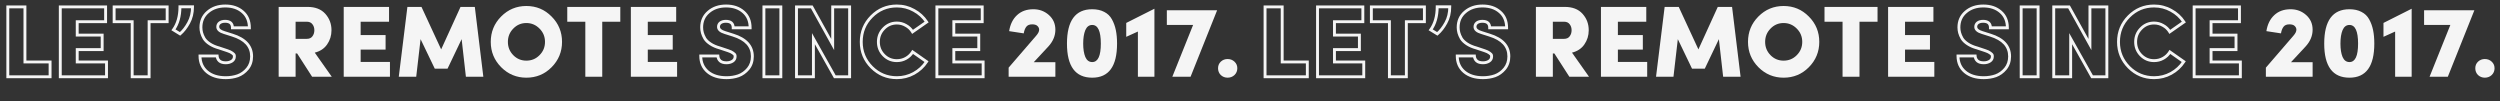 <svg width="1726" height="70" viewBox="0 0 1726 70" fill="none" xmlns="http://www.w3.org/2000/svg">
<rect x="0" y="0" width="1726" height="70" fill="#333333" stroke="none"/>
<path d="M483.8 38.65V37.65H482.8V38.65H483.8ZM495.63 38.65L496.628 38.584L496.566 37.65H495.63V38.65ZM497.24 42.08L496.569 42.822L496.579 42.831L496.589 42.839L497.24 42.08ZM505.78 42.22L505.241 41.378H505.241L505.78 42.22ZM507.39 37.95L506.441 38.266L506.441 38.266L507.39 37.95ZM506.06 36.62L505.453 37.414L506.06 36.62ZM502.7 35.01L502.384 35.959L502.393 35.962L502.7 35.01ZM497.03 33.12L497.346 32.171L497.32 32.163L497.293 32.155L497.03 33.12ZM490.52 30.32L489.97 31.155H489.97L490.52 30.32ZM486.6 26.54L485.73 27.033L485.74 27.05L485.75 27.067L486.6 26.54ZM489.19 8.27L489.839 9.031L489.845 9.025L489.19 8.27ZM513.27 8.2L512.61 8.951L512.616 8.957L513.27 8.2ZM517.89 19.19V20.19H518.89V19.19H517.89ZM506.2 19.19H505.2V20.19H506.2V19.19ZM497.38 15.76L496.78 14.96L496.77 14.967L496.76 14.975L497.38 15.76ZM500.53 22.48L500.832 21.527L500.823 21.524L500.815 21.521L500.53 22.48ZM506.06 24.23L505.758 25.183L505.765 25.186L506.06 24.23ZM516.56 47.47L517.327 48.112L517.333 48.104L516.56 47.47ZM509.84 52.3L510.167 53.245L510.174 53.243L510.182 53.24L509.84 52.3ZM488.63 49.57L487.98 50.33L487.987 50.336L488.63 49.57ZM483.8 39.65H495.63V37.65H483.8V39.65ZM494.632 38.717C494.742 40.358 495.384 41.749 496.569 42.822L497.911 41.339C497.136 40.637 496.705 39.742 496.628 38.584L494.632 38.717ZM496.589 42.839C497.82 43.895 499.54 44.34 501.58 44.34V42.34C499.794 42.34 498.62 41.946 497.891 41.321L496.589 42.839ZM501.58 44.34C503.37 44.34 504.964 43.929 506.319 43.062L505.241 41.378C504.262 42.004 503.057 42.34 501.58 42.34V44.34ZM506.319 43.062C507.777 42.129 508.53 40.736 508.53 39H506.53C506.53 40.063 506.117 40.817 505.241 41.378L506.319 43.062ZM508.53 39C508.53 38.514 508.477 38.049 508.339 37.634L506.441 38.266C506.49 38.411 506.53 38.646 506.53 39H508.53ZM508.339 37.634C508.213 37.256 507.929 36.935 507.695 36.7C507.429 36.435 507.081 36.142 506.667 35.826L505.453 37.414C505.832 37.705 506.103 37.937 506.28 38.115C506.369 38.203 506.422 38.266 506.451 38.305C506.485 38.35 506.464 38.335 506.441 38.266L508.339 37.634ZM506.667 35.826C505.749 35.124 504.511 34.544 503.007 34.058L502.393 35.962C503.782 36.41 504.784 36.903 505.453 37.414L506.667 35.826ZM503.016 34.061L497.346 32.171L496.714 34.069L502.384 35.959L503.016 34.061ZM497.293 32.155C494.804 31.476 492.736 30.581 491.07 29.485L489.97 31.155C491.851 32.393 494.123 33.364 496.767 34.085L497.293 32.155ZM491.07 29.485C489.379 28.372 488.192 27.209 487.45 26.013L485.75 27.067C486.688 28.578 488.114 29.934 489.97 31.155L491.07 29.485ZM487.47 26.047C486.707 24.701 486.185 23.473 485.886 22.36L483.954 22.88C484.308 24.194 484.906 25.579 485.73 27.033L487.47 26.047ZM485.886 22.36C485.582 21.232 485.43 20.082 485.43 18.91H483.43C483.43 20.258 483.605 21.582 483.954 22.88L485.886 22.36ZM485.43 18.91C485.43 14.799 486.901 11.537 489.839 9.031L488.541 7.509C485.132 10.417 483.43 14.248 483.43 18.91H485.43ZM489.845 9.025C492.807 6.455 496.598 5.14 501.3 5.14V3.14C496.202 3.14 491.919 4.578 488.535 7.515L489.845 9.025ZM501.3 5.14C506.007 5.14 509.747 6.435 512.61 8.951L513.93 7.449C510.633 4.552 506.393 3.14 501.3 3.14V5.14ZM512.616 8.957C515.443 11.398 516.89 14.767 516.89 19.19H518.89C518.89 14.28 517.257 10.322 513.924 7.443L512.616 8.957ZM517.89 18.19H506.2V20.19H517.89V18.19ZM507.2 19.19C507.2 17.51 506.722 16.076 505.604 15.083C504.509 14.109 502.967 13.71 501.16 13.71V15.71C502.713 15.71 503.691 16.058 504.276 16.577C504.838 17.077 505.2 17.883 505.2 19.19H507.2ZM501.16 13.71C499.434 13.71 497.939 14.091 496.78 14.96L497.98 16.56C498.687 16.029 499.713 15.71 501.16 15.71V13.71ZM496.76 14.975C495.624 15.872 495.05 17.099 495.05 18.56H497.05C497.05 17.688 497.362 17.048 498 16.545L496.76 14.975ZM495.05 18.56C495.05 19.756 495.584 20.776 496.511 21.588C497.411 22.374 498.684 22.975 500.245 23.439L500.815 21.521C499.389 21.098 498.423 20.602 497.829 20.082C497.263 19.588 497.05 19.09 497.05 18.56H495.05ZM500.228 23.433L505.758 25.183L506.362 23.277L500.832 21.527L500.228 23.433ZM505.765 25.186C510.117 26.53 513.279 28.368 515.348 30.643C517.397 32.896 518.43 35.638 518.43 38.93H520.43C520.43 35.175 519.234 31.944 516.827 29.297C514.439 26.672 510.916 24.683 506.355 23.274L505.765 25.186ZM518.43 38.93C518.43 42.087 517.537 44.702 515.787 46.836L517.333 48.104C519.41 45.572 520.43 42.493 520.43 38.93H518.43ZM515.793 46.828C513.982 48.993 511.884 50.492 509.498 51.36L510.182 53.24C512.929 52.241 515.311 50.521 517.327 48.112L515.793 46.828ZM509.513 51.355C507.06 52.202 504.418 52.63 501.58 52.63V54.63C504.622 54.63 507.486 54.171 510.167 53.245L509.513 51.355ZM501.58 52.63C496.333 52.63 492.267 51.321 489.273 48.804L487.987 50.336C491.433 53.233 496 54.63 501.58 54.63V52.63ZM489.28 48.81C486.299 46.261 484.8 42.907 484.8 38.65H482.8C482.8 43.446 484.521 47.372 487.98 50.33L489.28 48.81ZM527.406 53H526.406V54H527.406V53ZM527.406 4.77V3.77H526.406V4.77H527.406ZM539.096 4.77H540.096V3.77H539.096V4.77ZM539.096 53V54H540.096V53H539.096ZM528.406 53V4.77H526.406V53H528.406ZM527.406 5.77H539.096V3.77H527.406V5.77ZM538.096 4.77V53H540.096V4.77H538.096ZM539.096 52H527.406V54H539.096V52ZM574.886 4.77V3.77H573.886V4.77H574.886ZM586.576 4.77H587.576V3.77H586.576V4.77ZM586.576 53V54H587.576V53H586.576ZM576.356 53L575.484 53.489L575.77 54H576.356V53ZM561.586 26.68L562.458 26.191L560.586 22.855V26.68H561.586ZM561.586 53V54H562.586V53H561.586ZM549.896 53H548.896V54H549.896V53ZM549.896 4.77V3.77H548.896V4.77H549.896ZM560.466 4.77L561.34 4.285L561.054 3.77H560.466V4.77ZM574.886 30.74L574.012 31.225L575.886 34.601V30.74H574.886ZM574.886 5.77H586.576V3.77H574.886V5.77ZM585.576 4.77V53H587.576V4.77H585.576ZM586.576 52H576.356V54H586.576V52ZM577.228 52.511L562.458 26.191L560.714 27.169L575.484 53.489L577.228 52.511ZM560.586 26.68V53H562.586V26.68H560.586ZM561.586 52H549.896V54H561.586V52ZM550.896 53V4.77H548.896V53H550.896ZM549.896 5.77H560.466V3.77H549.896V5.77ZM559.592 5.255L574.012 31.225L575.76 30.255L561.34 4.285L559.592 5.255ZM575.886 30.74V4.77H573.886V30.74H575.886ZM630.097 35.85L630.671 35.031L629.808 34.426L629.249 35.32L630.097 35.85ZM639.687 42.57L640.523 43.119L641.056 42.308L640.261 41.751L639.687 42.57ZM630.867 50.69L631.346 51.568L631.35 51.566L630.867 50.69ZM601.817 46.42L601.107 47.124L601.11 47.127L601.817 46.42ZM601.747 11.42L601.037 10.716L601.037 10.716L601.747 11.42ZM630.937 7.15L630.45 8.023L630.456 8.027L630.463 8.03L630.937 7.15ZM639.757 15.2L640.33 16.02L641.127 15.463L640.593 14.651L639.757 15.2ZM630.027 21.99L629.17 22.505L629.721 23.423L630.6 22.81L630.027 21.99ZM625.407 17.58L624.902 18.443L624.914 18.45L624.927 18.457L625.407 17.58ZM610.147 19.75L610.861 20.451L610.867 20.444L610.147 19.75ZM610.147 38.09L609.434 38.791L610.147 38.09ZM625.477 40.26L624.988 39.388L625.477 40.26ZM629.523 36.669L639.113 43.389L640.261 41.751L630.671 35.031L629.523 36.669ZM638.852 42.021C636.703 45.289 633.885 47.885 630.384 49.814L631.35 51.566C635.13 49.482 638.192 46.665 640.523 43.119L638.852 42.021ZM630.388 49.812C626.946 51.69 623.214 52.63 619.177 52.63V54.63C623.54 54.63 627.602 53.61 631.346 51.568L630.388 49.812ZM619.177 52.63C612.677 52.63 607.144 50.333 602.524 45.713L601.11 47.127C606.103 52.12 612.144 54.63 619.177 54.63V52.63ZM602.528 45.716C597.906 41.05 595.607 35.469 595.607 28.92H593.607C593.607 35.998 596.115 42.084 601.107 47.124L602.528 45.716ZM595.607 28.92C595.607 22.319 597.886 16.74 602.458 12.124L601.037 10.716C596.088 15.713 593.607 21.801 593.607 28.92H595.607ZM602.458 12.124C607.077 7.459 612.632 5.14 619.177 5.14V3.14C612.096 3.14 606.031 5.674 601.037 10.716L602.458 12.124ZM619.177 5.14C623.259 5.14 627.01 6.102 630.45 8.023L631.425 6.277C627.678 4.184 623.589 3.14 619.177 3.14V5.14ZM630.463 8.03C633.959 9.913 636.774 12.483 638.922 15.749L640.593 14.651C638.26 11.103 635.195 8.307 631.411 6.27L630.463 8.03ZM639.185 14.38C639.143 14.409 638.924 14.562 638.883 14.591C638.793 14.654 638.825 14.632 638.734 14.694C638.7 14.718 638.694 14.722 638.66 14.746C638.647 14.756 638.6 14.788 638.586 14.798C638.356 14.958 638.231 15.046 638.007 15.202C637.947 15.244 637.782 15.359 637.724 15.399C637.712 15.408 637.701 15.416 637.689 15.424C637.677 15.432 637.666 15.44 637.654 15.448C637.653 15.449 637.585 15.496 637.585 15.497C637.548 15.522 637.482 15.568 637.446 15.593C637.408 15.62 637.21 15.758 637.173 15.784C637.117 15.823 636.959 15.933 636.905 15.971C636.893 15.979 636.882 15.987 636.871 15.995C636.86 16.002 636.849 16.01 636.838 16.018C636.827 16.025 636.816 16.033 636.805 16.041C636.794 16.048 636.783 16.056 636.772 16.064C636.74 16.086 636.738 16.088 636.706 16.11C636.695 16.117 636.684 16.125 636.674 16.133C636.663 16.14 636.652 16.148 636.641 16.155C636.605 16.181 636.417 16.312 636.382 16.336C636.328 16.373 636.18 16.477 636.128 16.513C636.093 16.538 636.037 16.577 636.002 16.601C635.992 16.608 635.982 16.615 635.971 16.623C635.961 16.63 635.951 16.637 635.94 16.644C635.93 16.651 635.92 16.659 635.909 16.666C635.899 16.673 635.889 16.68 635.878 16.688C635.759 16.771 635.751 16.776 635.634 16.858C635.624 16.865 635.613 16.872 635.603 16.879C635.593 16.886 635.583 16.893 635.573 16.9C635.563 16.907 635.553 16.914 635.543 16.921C635.533 16.928 635.523 16.935 635.513 16.942C635.477 16.968 635.489 16.959 635.453 16.984C635.419 17.008 635.428 17.002 635.394 17.026C635.384 17.033 635.374 17.04 635.364 17.046C635.354 17.053 635.344 17.06 635.334 17.067C635.299 17.092 635.311 17.083 635.276 17.108C635.233 17.138 635.26 17.119 635.217 17.149C635.207 17.156 635.197 17.163 635.188 17.169C635.178 17.176 635.168 17.183 635.159 17.19C635.124 17.214 635.135 17.206 635.1 17.23C635.058 17.26 635.085 17.241 635.043 17.271C634.949 17.336 635.022 17.285 634.928 17.351C634.906 17.366 634.893 17.375 634.871 17.39C634.862 17.397 634.852 17.403 634.843 17.41C634.834 17.417 634.824 17.423 634.815 17.43C634.789 17.448 634.784 17.451 634.758 17.469C634.737 17.484 634.724 17.493 634.702 17.508C634.666 17.533 634.627 17.561 634.591 17.585C634.535 17.625 634.538 17.623 634.482 17.662C634.409 17.713 634.337 17.763 634.265 17.813C634.189 17.866 634.128 17.909 634.054 17.961C633.953 18.031 633.74 18.18 633.645 18.246C633.486 18.357 633.409 18.411 633.256 18.518C632.958 18.725 632.806 18.831 632.534 19.021C632.456 19.076 632.441 19.086 632.365 19.139C632.343 19.155 632.304 19.182 632.282 19.197C632.276 19.201 632.207 19.249 632.201 19.254C632.084 19.335 632.157 19.284 632.042 19.365C631.948 19.43 631.98 19.408 631.887 19.472C631.845 19.502 631.629 19.653 631.593 19.678C631.532 19.721 631.372 19.832 631.317 19.87C631.31 19.875 631.292 19.888 631.284 19.893C631.275 19.9 631.26 19.91 631.251 19.916C631.246 19.92 631.241 19.924 631.235 19.928C631.23 19.931 631.224 19.935 631.219 19.939C631.205 19.948 631.2 19.952 631.187 19.962C631.181 19.965 631.176 19.969 631.171 19.973C631.165 19.976 631.16 19.98 631.155 19.984C631.15 19.987 631.144 19.991 631.139 19.995C631.134 19.998 631.128 20.002 631.123 20.006C631.115 20.012 631.1 20.022 631.092 20.028C631.08 20.036 631.072 20.041 631.061 20.049C630.941 20.133 630.936 20.136 630.823 20.215C630.516 20.429 630.269 20.602 630.063 20.746C630.057 20.75 630.05 20.755 630.044 20.759C630.041 20.761 630.038 20.763 630.035 20.765C630.032 20.767 630.029 20.77 630.026 20.772C630.004 20.787 630.011 20.782 629.989 20.797C629.971 20.81 629.99 20.797 629.972 20.809C629.969 20.811 629.966 20.813 629.963 20.815C629.96 20.817 629.957 20.819 629.954 20.821C629.952 20.823 629.949 20.825 629.946 20.827C629.943 20.829 629.94 20.831 629.937 20.833C629.935 20.835 629.923 20.843 629.921 20.845C629.879 20.874 629.832 20.907 629.797 20.931C629.752 20.962 629.626 21.05 629.607 21.064C629.584 21.08 629.557 21.099 629.541 21.11C629.524 21.122 629.504 21.136 629.493 21.143C629.489 21.146 629.479 21.153 629.476 21.155C629.474 21.157 629.466 21.163 629.464 21.163C629.46 21.166 629.464 21.163 629.46 21.166C629.457 21.169 629.461 21.166 629.457 21.168C629.457 21.169 629.457 21.169 629.456 21.169C629.456 21.169 629.456 21.169 629.456 21.169C629.455 21.17 629.455 21.17 629.455 21.17C629.455 21.17 629.455 21.17 629.455 21.17C629.455 21.17 629.455 21.17 629.455 21.17C629.455 21.17 629.455 21.17 630.027 21.99C630.6 22.81 630.6 22.81 630.6 22.81C630.6 22.81 630.6 22.81 630.6 22.81C630.6 22.81 630.6 22.81 630.6 22.81C630.601 22.809 630.601 22.809 630.602 22.808C630.602 22.808 630.603 22.808 630.603 22.808C630.604 22.807 630.604 22.807 630.604 22.807C630.604 22.807 630.605 22.806 630.605 22.806C630.605 22.806 630.605 22.806 630.606 22.806C630.606 22.805 630.606 22.805 630.607 22.805C630.607 22.805 630.608 22.804 630.609 22.803C630.615 22.799 630.625 22.792 630.638 22.784C630.671 22.76 630.693 22.745 630.752 22.704C630.767 22.693 630.815 22.66 630.837 22.644C630.851 22.634 630.871 22.621 630.887 22.61C630.895 22.604 630.905 22.597 630.914 22.591C630.918 22.588 630.923 22.584 630.928 22.581C630.93 22.58 630.932 22.578 630.935 22.576C630.937 22.575 630.939 22.573 630.942 22.571C630.963 22.556 630.978 22.546 631.001 22.53C631.016 22.519 631.048 22.497 631.065 22.485C631.117 22.449 631.149 22.427 631.208 22.386C631.281 22.335 631.451 22.216 631.55 22.147C631.585 22.122 631.707 22.037 631.749 22.008C631.769 21.994 631.835 21.948 631.856 21.933C631.867 21.926 631.9 21.902 631.911 21.895C631.946 21.87 631.933 21.88 631.968 21.855C631.992 21.838 632.058 21.792 632.084 21.774C632.107 21.758 632.181 21.706 632.205 21.689C632.252 21.657 632.409 21.547 632.462 21.51C632.506 21.48 632.551 21.448 632.597 21.416C632.607 21.409 632.657 21.374 632.667 21.367C632.678 21.359 632.69 21.351 632.702 21.343C632.708 21.339 632.714 21.335 632.72 21.331C632.726 21.326 632.732 21.322 632.737 21.318C632.757 21.304 632.789 21.282 632.809 21.268C632.823 21.258 632.868 21.227 632.882 21.217C632.931 21.183 632.981 21.148 633.032 21.113C633.89 20.514 634.81 19.872 636.073 18.991C636.082 18.984 636.092 18.977 636.101 18.971C636.111 18.964 636.12 18.957 636.13 18.951C636.139 18.944 636.149 18.938 636.159 18.931C636.168 18.924 636.178 18.917 636.187 18.911C636.21 18.895 636.28 18.846 636.303 18.83C636.348 18.799 636.492 18.698 636.538 18.666C636.571 18.643 636.744 18.522 636.778 18.498C636.804 18.48 636.873 18.432 636.9 18.413C636.958 18.373 636.965 18.368 637.023 18.328C637.07 18.294 637.223 18.188 637.272 18.154C637.297 18.137 637.374 18.082 637.399 18.065C637.434 18.041 637.491 18.001 637.526 17.976C637.535 17.97 637.647 17.892 637.655 17.886C637.68 17.869 637.76 17.813 637.785 17.796C637.858 17.745 637.975 17.663 638.049 17.611C638.05 17.611 638.115 17.566 638.116 17.565C638.125 17.559 638.174 17.524 638.183 17.518C638.196 17.509 638.237 17.48 638.25 17.471C638.261 17.463 638.272 17.456 638.284 17.448C638.295 17.44 638.306 17.432 638.318 17.424C638.326 17.418 638.444 17.336 638.454 17.329C638.48 17.311 638.564 17.252 638.591 17.233C638.721 17.142 638.737 17.132 638.869 17.04C638.935 16.993 638.943 16.988 639.009 16.941C639.023 16.932 639.066 16.901 639.08 16.892C639.092 16.884 639.104 16.875 639.116 16.867C639.128 16.859 639.139 16.851 639.151 16.842C639.153 16.841 639.22 16.794 639.223 16.793C639.237 16.783 639.28 16.752 639.294 16.742C639.334 16.715 639.398 16.67 639.439 16.642C639.495 16.603 639.673 16.478 639.731 16.438C639.743 16.429 639.755 16.421 639.768 16.412C639.78 16.404 639.792 16.395 639.805 16.386C639.817 16.378 639.829 16.369 639.842 16.36C639.854 16.352 639.866 16.343 639.879 16.335C639.914 16.31 639.918 16.307 639.953 16.283C639.966 16.274 639.978 16.265 639.99 16.257C640.003 16.248 640.015 16.239 640.028 16.231C640.04 16.222 640.053 16.213 640.065 16.204C640.078 16.196 640.09 16.187 640.103 16.178C640.117 16.168 640.163 16.136 640.178 16.126C640.207 16.105 640.3 16.041 640.33 16.02L639.185 14.38ZM630.885 21.476C629.671 19.453 627.999 17.859 625.888 16.703L624.927 18.457C626.736 19.448 628.144 20.794 629.17 22.505L630.885 21.476ZM625.912 16.717C623.844 15.506 621.593 14.9 619.177 14.9V16.9C621.242 16.9 623.144 17.414 624.902 18.443L625.912 16.717ZM619.177 14.9C615.357 14.9 612.088 16.295 609.427 19.056L610.867 20.444C613.153 18.072 615.904 16.9 619.177 16.9V14.9ZM609.434 19.049C606.773 21.76 605.437 25.07 605.437 28.92H607.437C607.437 25.584 608.575 22.78 610.861 20.451L609.434 19.049ZM605.437 28.92C605.437 32.77 606.773 36.08 609.434 38.791L610.861 37.389C608.575 35.06 607.437 32.257 607.437 28.92H605.437ZM609.434 38.791C612.096 41.503 615.363 42.87 619.177 42.87V40.87C615.898 40.87 613.145 39.717 610.861 37.389L609.434 38.791ZM619.177 42.87C621.628 42.87 623.897 42.293 625.967 41.132L624.988 39.388C623.231 40.374 621.3 40.87 619.177 40.87V42.87ZM625.967 41.132C628.027 39.976 629.69 38.389 630.945 36.38L629.249 35.32C628.171 37.045 626.754 38.397 624.988 39.388L625.967 41.132ZM678.749 53V54H679.749V53H678.749ZM646.829 53H645.829V54H646.829V53ZM646.829 4.77V3.77H645.829V4.77H646.829ZM678.119 4.77H679.119V3.77H678.119V4.77ZM678.119 14.99V15.99H679.119V14.99H678.119ZM658.519 14.99V13.99H657.519V14.99H658.519ZM658.519 24.23H657.519V25.23H658.519V24.23ZM675.739 24.23H676.739V23.23H675.739V24.23ZM675.739 34.24V35.24H676.739V34.24H675.739ZM658.519 34.24V33.24H657.519V34.24H658.519ZM658.519 42.78H657.519V43.78H658.519V42.78ZM678.749 42.78H679.749V41.78H678.749V42.78ZM678.749 52H646.829V54H678.749V52ZM647.829 53V4.77H645.829V53H647.829ZM646.829 5.77H678.119V3.77H646.829V5.77ZM677.119 4.77V14.99H679.119V4.77H677.119ZM678.119 13.99H658.519V15.99H678.119V13.99ZM657.519 14.99V24.23H659.519V14.99H657.519ZM658.519 25.23H675.739V23.23H658.519V25.23ZM674.739 24.23V34.24H676.739V24.23H674.739ZM675.739 33.24H658.519V35.24H675.739V33.24ZM657.519 34.24V42.78H659.519V34.24H657.519ZM658.519 43.78H678.749V41.78H658.519V43.78ZM677.749 42.78V53H679.749V42.78H677.749Z" fill="#F5F5F5"/>
<path d="M34.58 53V54H35.58V53H34.58ZM5.39 53H4.39V54H5.39V53ZM5.39 4.77V3.77H4.39V4.77H5.39ZM17.22 4.77H18.22V3.77H17.22V4.77ZM17.22 42.78H16.22V43.78H17.22V42.78ZM34.58 42.78H35.58V41.78H34.58V42.78ZM34.58 52H5.39V54H34.58V52ZM6.39 53V4.77H4.39V53H6.39ZM5.39 5.77H17.22V3.77H5.39V5.77ZM16.22 4.77V42.78H18.22V4.77H16.22ZM17.22 43.78H34.58V41.78H17.22V43.78ZM33.58 42.78V53H35.58V42.78H33.58ZM73.54 53V54H74.54V53H73.54ZM41.62 53H40.62V54H41.62V53ZM41.62 4.77V3.77H40.62V4.77H41.62ZM72.91 4.77H73.91V3.77H72.91V4.77ZM72.91 14.99V15.99H73.91V14.99H72.91ZM53.31 14.99V13.99H52.31V14.99H53.31ZM53.31 24.23H52.31V25.23H53.31V24.23ZM70.531 24.23H71.531V23.23H70.531V24.23ZM70.531 34.24V35.24H71.531V34.24H70.531ZM53.31 34.24V33.24H52.31V34.24H53.31ZM53.31 42.78H52.31V43.78H53.31V42.78ZM73.54 42.78H74.54V41.78H73.54V42.78ZM73.54 52H41.62V54H73.54V52ZM42.62 53V4.77H40.62V53H42.62ZM41.62 5.77H72.91V3.77H41.62V5.77ZM71.91 4.77V14.99H73.91V4.77H71.91ZM72.91 13.99H53.31V15.99H72.91V13.99ZM52.31 14.99V24.23H54.31V14.99H52.31ZM53.31 25.23H70.531V23.23H53.31V25.23ZM69.531 24.23V34.24H71.531V24.23H69.531ZM70.531 33.24H53.31V35.24H70.531V33.24ZM52.31 34.24V42.78H54.31V34.24H52.31ZM53.31 43.78H73.54V41.78H53.31V43.78ZM72.54 42.78V53H74.54V42.78H72.54ZM91.254 14.99H92.254V13.99H91.254V14.99ZM78.794 14.99H77.794V15.99H78.794V14.99ZM78.794 4.77V3.77H77.794V4.77H78.794ZM115.404 4.77H116.404V3.77H115.404V4.77ZM115.404 14.99V15.99H116.404V14.99H115.404ZM102.944 14.99V13.99H101.944V14.99H102.944ZM102.944 53V54H103.944V53H102.944ZM91.254 53H90.254V54H91.254V53ZM91.254 13.99H78.794V15.99H91.254V13.99ZM79.794 14.99V4.77H77.794V14.99H79.794ZM78.794 5.77H115.404V3.77H78.794V5.77ZM114.404 4.77V14.99H116.404V4.77H114.404ZM115.404 13.99H102.944V15.99H115.404V13.99ZM101.944 14.99V53H103.944V14.99H101.944ZM102.944 52H91.254V54H102.944V52ZM92.254 53V14.99H90.254V53H92.254ZM124.305 23.39L123.781 24.242L124.401 24.623L124.954 24.15L124.305 23.39ZM119.755 20.59L118.946 20.002L118.311 20.875L119.231 21.442L119.755 20.59ZM124.235 4.7V3.7H123.235V4.7H124.235ZM132.915 4.7H133.915V3.7H132.915V4.7ZM130.255 15.76L129.382 15.272L129.376 15.282L130.255 15.76ZM124.829 22.538L120.279 19.738L119.231 21.442L123.781 24.242L124.829 22.538ZM120.563 21.178C123.705 16.858 125.235 11.339 125.235 4.7H123.235C123.235 11.034 121.778 16.108 118.946 20.002L120.563 21.178ZM124.235 5.7H132.915V3.7H124.235V5.7ZM131.915 4.7C131.915 8.756 131.06 12.27 129.382 15.272L131.128 16.248C132.996 12.904 133.915 9.044 133.915 4.7H131.915ZM129.376 15.282C127.695 18.372 125.784 20.811 123.655 22.63L124.954 24.15C127.305 22.142 129.361 19.495 131.133 16.238L129.376 15.282ZM138.083 38.65V37.65H137.083V38.65H138.083ZM149.913 38.65L150.911 38.584L150.849 37.65H149.913V38.65ZM151.523 42.08L150.852 42.822L150.862 42.831L150.872 42.839L151.523 42.08ZM160.063 42.22L159.524 41.378L160.063 42.22ZM161.673 37.95L160.725 38.266V38.266L161.673 37.95ZM160.343 36.62L159.736 37.414L160.343 36.62ZM156.983 35.01L156.667 35.959L156.676 35.962L156.983 35.01ZM151.313 33.12L151.629 32.171L151.603 32.163L151.576 32.155L151.313 33.12ZM144.803 30.32L144.254 31.155L144.803 30.32ZM140.883 26.54L140.013 27.033L140.023 27.05L140.034 27.067L140.883 26.54ZM143.473 8.27L144.122 9.031L144.129 9.025L143.473 8.27ZM167.553 8.2L166.893 8.951L166.9 8.957L167.553 8.2ZM172.173 19.19V20.19H173.173V19.19H172.173ZM160.483 19.19H159.483V20.19H160.483V19.19ZM151.663 15.76L151.063 14.96L151.053 14.967L151.044 14.975L151.663 15.76ZM154.813 22.48L155.115 21.527L155.106 21.524L155.098 21.521L154.813 22.48ZM160.343 24.23L160.041 25.183L160.048 25.186L160.343 24.23ZM170.843 47.47L171.61 48.112L171.616 48.104L170.843 47.47ZM164.123 52.3L164.45 53.245L164.457 53.243L164.465 53.24L164.123 52.3ZM142.913 49.57L142.263 50.33L142.27 50.336L142.913 49.57ZM138.083 39.65H149.913V37.65H138.083V39.65ZM148.915 38.717C149.025 40.358 149.667 41.749 150.852 42.822L152.194 41.339C151.419 40.637 150.988 39.742 150.911 38.584L148.915 38.717ZM150.872 42.839C152.104 43.895 153.823 44.34 155.863 44.34V42.34C154.077 42.34 152.903 41.946 152.174 41.321L150.872 42.839ZM155.863 44.34C157.653 44.34 159.248 43.929 160.602 43.062L159.524 41.378C158.545 42.004 157.34 42.34 155.863 42.34V44.34ZM160.602 43.062C162.06 42.129 162.813 40.736 162.813 39H160.813C160.813 40.063 160.4 40.817 159.524 41.378L160.602 43.062ZM162.813 39C162.813 38.514 162.76 38.049 162.622 37.634L160.725 38.266C160.773 38.411 160.813 38.646 160.813 39H162.813ZM162.622 37.634C162.496 37.256 162.213 36.935 161.978 36.7C161.712 36.435 161.364 36.142 160.951 35.826L159.736 37.414C160.115 37.705 160.386 37.937 160.564 38.115C160.652 38.203 160.705 38.266 160.734 38.305C160.768 38.35 160.747 38.335 160.725 38.266L162.622 37.634ZM160.951 35.826C160.033 35.124 158.795 34.544 157.29 34.058L156.676 35.962C158.065 36.41 159.067 36.903 159.736 37.414L160.951 35.826ZM157.299 34.061L151.629 32.171L150.997 34.069L156.667 35.959L157.299 34.061ZM151.576 32.155C149.087 31.476 147.019 30.581 145.353 29.485L144.254 31.155C146.134 32.393 148.406 33.364 151.05 34.085L151.576 32.155ZM145.353 29.485C143.662 28.372 142.475 27.209 141.733 26.013L140.034 27.067C140.971 28.578 142.397 29.934 144.254 31.155L145.353 29.485ZM141.753 26.047C140.99 24.701 140.468 23.473 140.169 22.36L138.238 22.88C138.591 24.194 139.189 25.579 140.013 27.033L141.753 26.047ZM140.169 22.36C139.865 21.232 139.713 20.082 139.713 18.91H137.713C137.713 20.258 137.888 21.582 138.238 22.88L140.169 22.36ZM139.713 18.91C139.713 14.799 141.184 11.537 144.122 9.031L142.824 7.509C139.415 10.417 137.713 14.248 137.713 18.91H139.713ZM144.129 9.025C147.09 6.455 150.882 5.14 155.583 5.14V3.14C150.485 3.14 146.203 4.578 142.818 7.515L144.129 9.025ZM155.583 5.14C160.29 5.14 164.03 6.435 166.893 8.951L168.213 7.449C164.917 4.552 160.676 3.14 155.583 3.14V5.14ZM166.9 8.957C169.726 11.398 171.173 14.767 171.173 19.19H173.173C173.173 14.28 171.54 10.322 168.207 7.443L166.9 8.957ZM172.173 18.19H160.483V20.19H172.173V18.19ZM161.483 19.19C161.483 17.51 161.005 16.076 159.888 15.083C158.792 14.109 157.25 13.71 155.443 13.71V15.71C156.996 15.71 157.974 16.058 158.559 16.577C159.121 17.077 159.483 17.883 159.483 19.19H161.483ZM155.443 13.71C153.717 13.71 152.222 14.091 151.063 14.96L152.263 16.56C152.971 16.029 153.996 15.71 155.443 15.71V13.71ZM151.044 14.975C149.908 15.872 149.333 17.099 149.333 18.56H151.333C151.333 17.688 151.645 17.048 152.283 16.545L151.044 14.975ZM149.333 18.56C149.333 19.756 149.867 20.776 150.795 21.588C151.694 22.374 152.968 22.975 154.529 23.439L155.098 21.521C153.672 21.098 152.706 20.602 152.112 20.082C151.546 19.588 151.333 19.09 151.333 18.56H149.333ZM154.511 23.433L160.041 25.183L160.645 23.277L155.115 21.527L154.511 23.433ZM160.048 25.186C164.4 26.53 167.562 28.368 169.631 30.643C171.68 32.896 172.713 35.638 172.713 38.93H174.713C174.713 35.175 173.518 31.944 171.11 29.297C168.722 26.672 165.2 24.683 160.638 23.274L160.048 25.186ZM172.713 38.93C172.713 42.087 171.82 44.702 170.07 46.836L171.616 48.104C173.693 45.572 174.713 42.493 174.713 38.93H172.713ZM170.076 46.828C168.265 48.993 166.168 50.492 163.781 51.36L164.465 53.24C167.212 52.241 169.594 50.521 171.61 48.112L170.076 46.828ZM163.797 51.355C161.343 52.202 158.701 52.63 155.863 52.63V54.63C158.905 54.63 161.77 54.171 164.45 53.245L163.797 51.355ZM155.863 52.63C150.616 52.63 146.55 51.321 143.557 48.804L142.27 50.336C145.716 53.233 150.283 54.63 155.863 54.63V52.63ZM143.563 48.81C140.582 46.261 139.083 42.907 139.083 38.65H137.083C137.083 43.446 138.804 47.372 142.263 50.33L143.563 48.81Z" fill="#F5F5F5"/>
<path d="M728.63 42.92V53H696.36V46.7L715.33 24.72C716.73 23.133 717.43 21.733 717.43 20.52C717.43 19.54 717.033 18.677 716.24 17.93C715.493 17.183 714.28 16.81 712.6 16.81C710.733 16.81 709.38 17.37 708.54 18.49C707.7 19.563 707.117 21.08 706.79 23.04L696.71 21.5C697.457 16.787 699.277 13.1 702.17 10.44C705.063 7.733 708.82 6.38 713.44 6.38C717.593 6.38 721.163 7.71 724.15 10.37C727.137 13.03 728.63 16.413 728.63 20.52C728.63 24.673 727.043 28.5 723.87 32L713.72 42.92H728.63ZM747.835 30.11C747.835 33.89 748.325 36.97 749.305 39.35C750.332 41.683 751.918 42.85 754.065 42.85C758.032 42.85 760.015 38.603 760.015 30.11C760.015 21.523 758.032 17.23 754.065 17.23C751.918 17.23 750.332 18.42 749.305 20.8C748.325 23.18 747.835 26.283 747.835 30.11ZM736.635 30.11C736.635 14.29 742.445 6.38 754.065 6.38C757.285 6.38 760.038 6.987 762.325 8.2C764.658 9.367 766.432 11.07 767.645 13.31C768.905 15.55 769.815 18.047 770.375 20.8C770.935 23.507 771.215 26.61 771.215 30.11C771.215 45.79 765.498 53.63 754.065 53.63C742.445 53.63 736.635 45.79 736.635 30.11ZM777.551 15.83L797.011 6.03V53H785.601V21.78L777.551 25.42V15.83ZM805.585 17.23V7.08H840.305L821.965 53H809.365L823.715 17.23H805.585ZM840.942 47.12C840.942 45.3 841.572 43.783 842.832 42.57C844.138 41.357 845.702 40.75 847.522 40.75C849.388 40.75 850.975 41.357 852.282 42.57C853.588 43.783 854.242 45.3 854.242 47.12C854.242 48.987 853.588 50.55 852.282 51.81C850.975 53.023 849.388 53.63 847.522 53.63C845.702 53.63 844.138 53.023 842.832 51.81C841.572 50.55 840.942 48.987 840.942 47.12Z" fill="#F5F5F5"/>
<path d="M204.08 53H192.39V4.77H212.34C217.66 4.77 221.743 6.357 224.59 9.53C227.437 12.703 228.86 16.483 228.86 20.87C228.86 24.51 227.857 27.777 225.85 30.67C223.89 33.517 221.043 35.407 217.31 36.34L229.07 53H215.49L205.13 36.9H204.08V53ZM211.78 14.99H204.08V26.82H211.78C213.553 26.82 214.86 26.237 215.7 25.07C216.587 23.903 217.03 22.503 217.03 20.87C217.03 19.237 216.587 17.86 215.7 16.74C214.86 15.573 213.553 14.99 211.78 14.99ZM269.222 53H237.302V4.77H268.592V14.99H248.992V24.23H266.212V34.24H248.992V42.78H269.222V53ZM304.576 34.1L317.946 4.77H327.816L333.696 53H321.656L318.716 27.03L308.986 47.4H300.166L290.366 27.03L287.356 53H275.316L281.266 4.77H290.996L304.576 34.1ZM338.82 28.92C338.82 22.06 341.2 16.227 345.96 11.42C350.767 6.567 356.577 4.14 363.39 4.14C370.25 4.14 376.06 6.567 380.82 11.42C385.627 16.227 388.03 22.06 388.03 28.92C388.03 35.733 385.627 41.567 380.82 46.42C376.06 51.227 370.25 53.63 363.39 53.63C356.623 53.63 350.837 51.227 346.03 46.42C341.223 41.567 338.82 35.733 338.82 28.92ZM354.36 19.75C351.887 22.27 350.65 25.327 350.65 28.92C350.65 32.513 351.887 35.57 354.36 38.09C356.833 40.61 359.843 41.87 363.39 41.87C366.983 41.87 370.017 40.61 372.49 38.09C375.01 35.57 376.27 32.513 376.27 28.92C376.27 25.327 375.01 22.27 372.49 19.75C369.97 17.183 366.937 15.9 363.39 15.9C359.843 15.9 356.833 17.183 354.36 19.75ZM404.104 14.99H391.644V4.77H428.254V14.99H415.794V53H404.104V14.99ZM467.464 53H435.544V4.77H466.834V14.99H447.234V24.23H464.454V34.24H447.234V42.78H467.464V53Z" fill="#F5F5F5"/>
<path d="M1351.8 38.65V37.65H1350.8V38.65H1351.8ZM1363.63 38.65L1364.63 38.584L1364.57 37.65H1363.63V38.65ZM1365.24 42.08L1364.57 42.822L1364.58 42.831L1364.59 42.839L1365.24 42.08ZM1373.78 42.22L1373.24 41.378H1373.24L1373.78 42.22ZM1375.39 37.95L1374.44 38.266L1374.44 38.266L1375.39 37.95ZM1374.06 36.62L1373.45 37.414L1374.06 36.62ZM1370.7 35.01L1370.38 35.959L1370.39 35.962L1370.7 35.01ZM1365.03 33.12L1365.35 32.171L1365.32 32.163L1365.29 32.155L1365.03 33.12ZM1358.52 30.32L1357.97 31.155H1357.97L1358.52 30.32ZM1354.6 26.54L1353.73 27.033L1353.74 27.05L1353.75 27.067L1354.6 26.54ZM1357.19 8.27L1357.84 9.031L1357.85 9.025L1357.19 8.27ZM1381.27 8.2L1380.61 8.951L1380.62 8.957L1381.27 8.2ZM1385.89 19.19V20.19H1386.89V19.19H1385.89ZM1374.2 19.19H1373.2V20.19H1374.2V19.19ZM1365.38 15.76L1364.78 14.96L1364.77 14.967L1364.76 14.975L1365.38 15.76ZM1368.53 22.48L1368.83 21.527L1368.82 21.524L1368.81 21.521L1368.53 22.48ZM1374.06 24.23L1373.76 25.183L1373.76 25.186L1374.06 24.23ZM1384.56 47.47L1385.33 48.112L1385.33 48.104L1384.56 47.47ZM1377.84 52.3L1378.17 53.245L1378.17 53.243L1378.18 53.24L1377.84 52.3ZM1356.63 49.57L1355.98 50.33L1355.99 50.336L1356.63 49.57ZM1351.8 39.65H1363.63V37.65H1351.8V39.65ZM1362.63 38.717C1362.74 40.358 1363.38 41.749 1364.57 42.822L1365.91 41.339C1365.14 40.637 1364.71 39.742 1364.63 38.584L1362.63 38.717ZM1364.59 42.839C1365.82 43.895 1367.54 44.34 1369.58 44.34V42.34C1367.79 42.34 1366.62 41.946 1365.89 41.321L1364.59 42.839ZM1369.58 44.34C1371.37 44.34 1372.96 43.929 1374.32 43.062L1373.24 41.378C1372.26 42.004 1371.06 42.34 1369.58 42.34V44.34ZM1374.32 43.062C1375.78 42.129 1376.53 40.736 1376.53 39H1374.53C1374.53 40.063 1374.12 40.817 1373.24 41.378L1374.32 43.062ZM1376.53 39C1376.53 38.514 1376.48 38.049 1376.34 37.634L1374.44 38.266C1374.49 38.411 1374.53 38.646 1374.53 39H1376.53ZM1376.34 37.634C1376.21 37.256 1375.93 36.935 1375.69 36.7C1375.43 36.435 1375.08 36.142 1374.67 35.826L1373.45 37.414C1373.83 37.705 1374.1 37.937 1374.28 38.115C1374.37 38.203 1374.42 38.266 1374.45 38.305C1374.48 38.35 1374.46 38.335 1374.44 38.266L1376.34 37.634ZM1374.67 35.826C1373.75 35.124 1372.51 34.544 1371.01 34.058L1370.39 35.962C1371.78 36.41 1372.78 36.903 1373.45 37.414L1374.67 35.826ZM1371.02 34.061L1365.35 32.171L1364.71 34.069L1370.38 35.959L1371.02 34.061ZM1365.29 32.155C1362.8 31.476 1360.74 30.581 1359.07 29.485L1357.97 31.155C1359.85 32.393 1362.12 33.364 1364.77 34.085L1365.29 32.155ZM1359.07 29.485C1357.38 28.372 1356.19 27.209 1355.45 26.013L1353.75 27.067C1354.69 28.578 1356.11 29.934 1357.97 31.155L1359.07 29.485ZM1355.47 26.047C1354.71 24.701 1354.19 23.473 1353.89 22.36L1351.95 22.88C1352.31 24.194 1352.91 25.579 1353.73 27.033L1355.47 26.047ZM1353.89 22.36C1353.58 21.232 1353.43 20.082 1353.43 18.91H1351.43C1351.43 20.258 1351.6 21.582 1351.95 22.88L1353.89 22.36ZM1353.43 18.91C1353.43 14.799 1354.9 11.537 1357.84 9.031L1356.54 7.509C1353.13 10.417 1351.43 14.248 1351.43 18.91H1353.43ZM1357.85 9.025C1360.81 6.455 1364.6 5.14 1369.3 5.14V3.14C1364.2 3.14 1359.92 4.578 1356.53 7.515L1357.85 9.025ZM1369.3 5.14C1374.01 5.14 1377.75 6.435 1380.61 8.951L1381.93 7.449C1378.63 4.552 1374.39 3.14 1369.3 3.14V5.14ZM1380.62 8.957C1383.44 11.398 1384.89 14.767 1384.89 19.19H1386.89C1386.89 14.28 1385.26 10.322 1381.92 7.443L1380.62 8.957ZM1385.89 18.19H1374.2V20.19H1385.89V18.19ZM1375.2 19.19C1375.2 17.51 1374.72 16.076 1373.6 15.083C1372.51 14.109 1370.97 13.71 1369.16 13.71V15.71C1370.71 15.71 1371.69 16.058 1372.28 16.577C1372.84 17.077 1373.2 17.883 1373.2 19.19H1375.2ZM1369.16 13.71C1367.43 13.71 1365.94 14.091 1364.78 14.96L1365.98 16.56C1366.69 16.029 1367.71 15.71 1369.16 15.71V13.71ZM1364.76 14.975C1363.62 15.872 1363.05 17.099 1363.05 18.56H1365.05C1365.05 17.688 1365.36 17.048 1366 16.545L1364.76 14.975ZM1363.05 18.56C1363.05 19.756 1363.58 20.776 1364.51 21.588C1365.41 22.374 1366.68 22.975 1368.25 23.439L1368.81 21.521C1367.39 21.098 1366.42 20.602 1365.83 20.082C1365.26 19.588 1365.05 19.09 1365.05 18.56H1363.05ZM1368.23 23.433L1373.76 25.183L1374.36 23.277L1368.83 21.527L1368.23 23.433ZM1373.76 25.186C1378.12 26.53 1381.28 28.368 1383.35 30.643C1385.4 32.896 1386.43 35.638 1386.43 38.93H1388.43C1388.43 35.175 1387.23 31.944 1384.83 29.297C1382.44 26.672 1378.92 24.683 1374.36 23.274L1373.76 25.186ZM1386.43 38.93C1386.43 42.087 1385.54 44.702 1383.79 46.836L1385.33 48.104C1387.41 45.572 1388.43 42.493 1388.43 38.93H1386.43ZM1383.79 46.828C1381.98 48.993 1379.88 50.492 1377.5 51.36L1378.18 53.24C1380.93 52.241 1383.31 50.521 1385.33 48.112L1383.79 46.828ZM1377.51 51.355C1375.06 52.202 1372.42 52.63 1369.58 52.63V54.63C1372.62 54.63 1375.49 54.171 1378.17 53.245L1377.51 51.355ZM1369.58 52.63C1364.33 52.63 1360.27 51.321 1357.27 48.804L1355.99 50.336C1359.43 53.233 1364 54.63 1369.58 54.63V52.63ZM1357.28 48.81C1354.3 46.261 1352.8 42.907 1352.8 38.65H1350.8C1350.8 43.446 1352.52 47.372 1355.98 50.33L1357.28 48.81ZM1395.41 53H1394.41V54H1395.41V53ZM1395.41 4.77V3.77H1394.41V4.77H1395.41ZM1407.1 4.77H1408.1V3.77H1407.1V4.77ZM1407.1 53V54H1408.1V53H1407.1ZM1396.41 53V4.77H1394.41V53H1396.41ZM1395.41 5.77H1407.1V3.77H1395.41V5.77ZM1406.1 4.77V53H1408.1V4.77H1406.1ZM1407.1 52H1395.41V54H1407.1V52ZM1442.89 4.77V3.77H1441.89V4.77H1442.89ZM1454.58 4.77H1455.58V3.77H1454.58V4.77ZM1454.58 53V54H1455.58V53H1454.58ZM1444.36 53L1443.48 53.489L1443.77 54H1444.36V53ZM1429.59 26.68L1430.46 26.191L1428.59 22.855V26.68H1429.59ZM1429.59 53V54H1430.59V53H1429.59ZM1417.9 53H1416.9V54H1417.9V53ZM1417.9 4.77V3.77H1416.9V4.77H1417.9ZM1428.47 4.77L1429.34 4.285L1429.05 3.77H1428.47V4.77ZM1442.89 30.74L1442.01 31.225L1443.89 34.601V30.74H1442.89ZM1442.89 5.77H1454.58V3.77H1442.89V5.77ZM1453.58 4.77V53H1455.58V4.77H1453.58ZM1454.58 52H1444.36V54H1454.58V52ZM1445.23 52.511L1430.46 26.191L1428.71 27.169L1443.48 53.489L1445.23 52.511ZM1428.59 26.68V53H1430.59V26.68H1428.59ZM1429.59 52H1417.9V54H1429.59V52ZM1418.9 53V4.77H1416.9V53H1418.9ZM1417.9 5.77H1428.47V3.77H1417.9V5.77ZM1427.59 5.255L1442.01 31.225L1443.76 30.255L1429.34 4.285L1427.59 5.255ZM1443.89 30.74V4.77H1441.89V30.74H1443.89ZM1498.1 35.85L1498.67 35.031L1497.81 34.426L1497.25 35.32L1498.1 35.85ZM1507.69 42.57L1508.52 43.119L1509.06 42.308L1508.26 41.751L1507.69 42.57ZM1498.87 50.69L1499.35 51.568L1499.35 51.566L1498.87 50.69ZM1469.82 46.42L1469.11 47.124L1469.11 47.127L1469.82 46.42ZM1469.75 11.42L1469.04 10.716L1469.04 10.716L1469.75 11.42ZM1498.94 7.15L1498.45 8.023L1498.46 8.027L1498.46 8.03L1498.94 7.15ZM1507.76 15.2L1508.33 16.02L1509.13 15.463L1508.59 14.651L1507.76 15.2ZM1498.03 21.99L1497.17 22.505L1497.72 23.423L1498.6 22.81L1498.03 21.99ZM1493.41 17.58L1492.9 18.443L1492.91 18.45L1492.93 18.457L1493.41 17.58ZM1478.15 19.75L1478.86 20.451L1478.87 20.444L1478.15 19.75ZM1478.15 38.09L1477.43 38.791L1478.15 38.09ZM1493.48 40.26L1492.99 39.388L1493.48 40.26ZM1497.52 36.669L1507.11 43.389L1508.26 41.751L1498.67 35.031L1497.52 36.669ZM1506.85 42.021C1504.7 45.289 1501.88 47.885 1498.38 49.814L1499.35 51.566C1503.13 49.482 1506.19 46.665 1508.52 43.119L1506.85 42.021ZM1498.39 49.812C1494.95 51.69 1491.21 52.63 1487.18 52.63V54.63C1491.54 54.63 1495.6 53.61 1499.35 51.568L1498.39 49.812ZM1487.18 52.63C1480.68 52.63 1475.14 50.333 1470.52 45.713L1469.11 47.127C1474.1 52.12 1480.14 54.63 1487.18 54.63V52.63ZM1470.53 45.716C1465.91 41.05 1463.61 35.469 1463.61 28.92H1461.61C1461.61 35.998 1464.12 42.084 1469.11 47.124L1470.53 45.716ZM1463.61 28.92C1463.61 22.319 1465.89 16.74 1470.46 12.124L1469.04 10.716C1464.09 15.713 1461.61 21.801 1461.61 28.92H1463.61ZM1470.46 12.124C1475.08 7.459 1480.63 5.14 1487.18 5.14V3.14C1480.1 3.14 1474.03 5.674 1469.04 10.716L1470.46 12.124ZM1487.18 5.14C1491.26 5.14 1495.01 6.102 1498.45 8.023L1499.42 6.277C1495.68 4.184 1491.59 3.14 1487.18 3.14V5.14ZM1498.46 8.03C1501.96 9.913 1504.77 12.483 1506.92 15.749L1508.59 14.651C1506.26 11.103 1503.2 8.307 1499.41 6.27L1498.46 8.03ZM1507.18 14.38C1507.14 14.409 1506.92 14.562 1506.88 14.591C1506.79 14.654 1506.82 14.632 1506.73 14.694C1506.7 14.718 1506.69 14.722 1506.66 14.746C1506.65 14.756 1506.6 14.788 1506.59 14.798C1506.36 14.958 1506.23 15.046 1506.01 15.202C1505.95 15.244 1505.78 15.359 1505.72 15.399C1505.71 15.408 1505.7 15.416 1505.69 15.424C1505.68 15.432 1505.67 15.44 1505.65 15.448C1505.65 15.449 1505.59 15.496 1505.58 15.497C1505.55 15.522 1505.48 15.568 1505.45 15.593C1505.41 15.62 1505.21 15.758 1505.17 15.784C1505.12 15.823 1504.96 15.933 1504.9 15.971C1504.89 15.979 1504.88 15.987 1504.87 15.995C1504.86 16.002 1504.85 16.01 1504.84 16.018C1504.83 16.025 1504.82 16.033 1504.81 16.041C1504.79 16.048 1504.78 16.056 1504.77 16.064C1504.74 16.086 1504.74 16.088 1504.71 16.11C1504.7 16.117 1504.68 16.125 1504.67 16.133C1504.66 16.14 1504.65 16.148 1504.64 16.155C1504.6 16.181 1504.42 16.312 1504.38 16.336C1504.33 16.373 1504.18 16.477 1504.13 16.513C1504.09 16.538 1504.04 16.577 1504 16.601C1503.99 16.608 1503.98 16.615 1503.97 16.623C1503.96 16.63 1503.95 16.637 1503.94 16.644C1503.93 16.651 1503.92 16.659 1503.91 16.666C1503.9 16.673 1503.89 16.68 1503.88 16.688C1503.76 16.771 1503.75 16.776 1503.63 16.858C1503.62 16.865 1503.61 16.872 1503.6 16.879C1503.59 16.886 1503.58 16.893 1503.57 16.9C1503.56 16.907 1503.55 16.914 1503.54 16.921C1503.53 16.928 1503.52 16.935 1503.51 16.942C1503.48 16.968 1503.49 16.959 1503.45 16.984C1503.42 17.008 1503.43 17.002 1503.39 17.026C1503.38 17.033 1503.37 17.04 1503.36 17.046C1503.35 17.053 1503.34 17.06 1503.33 17.067C1503.3 17.092 1503.31 17.083 1503.28 17.108C1503.23 17.138 1503.26 17.119 1503.22 17.149C1503.21 17.156 1503.2 17.163 1503.19 17.169C1503.18 17.176 1503.17 17.183 1503.16 17.19C1503.12 17.214 1503.14 17.206 1503.1 17.23C1503.06 17.26 1503.08 17.241 1503.04 17.271C1502.95 17.336 1503.02 17.285 1502.93 17.351C1502.91 17.366 1502.89 17.375 1502.87 17.39C1502.86 17.397 1502.85 17.403 1502.84 17.41C1502.83 17.417 1502.82 17.423 1502.81 17.43C1502.79 17.448 1502.78 17.451 1502.76 17.469C1502.74 17.484 1502.72 17.493 1502.7 17.508C1502.67 17.533 1502.63 17.561 1502.59 17.585C1502.53 17.625 1502.54 17.623 1502.48 17.662C1502.41 17.713 1502.34 17.763 1502.27 17.813C1502.19 17.866 1502.13 17.909 1502.05 17.961C1501.95 18.031 1501.74 18.18 1501.65 18.246C1501.49 18.357 1501.41 18.411 1501.26 18.518C1500.96 18.725 1500.81 18.831 1500.53 19.021C1500.46 19.076 1500.44 19.086 1500.36 19.139C1500.34 19.155 1500.3 19.182 1500.28 19.197C1500.28 19.201 1500.21 19.249 1500.2 19.254C1500.08 19.335 1500.16 19.284 1500.04 19.365C1499.95 19.43 1499.98 19.408 1499.89 19.472C1499.85 19.502 1499.63 19.653 1499.59 19.678C1499.53 19.721 1499.37 19.832 1499.32 19.87C1499.31 19.875 1499.29 19.888 1499.28 19.893C1499.28 19.9 1499.26 19.91 1499.25 19.916C1499.25 19.92 1499.24 19.924 1499.24 19.928C1499.23 19.931 1499.22 19.935 1499.22 19.939C1499.21 19.948 1499.2 19.952 1499.19 19.962C1499.18 19.965 1499.18 19.969 1499.17 19.973C1499.17 19.976 1499.16 19.98 1499.15 19.984C1499.15 19.987 1499.14 19.991 1499.14 19.995C1499.13 19.998 1499.13 20.002 1499.12 20.006C1499.11 20.012 1499.1 20.022 1499.09 20.028C1499.08 20.036 1499.07 20.041 1499.06 20.049C1498.94 20.133 1498.94 20.136 1498.82 20.215C1498.52 20.429 1498.27 20.602 1498.06 20.746C1498.06 20.75 1498.05 20.755 1498.04 20.759C1498.04 20.761 1498.04 20.763 1498.03 20.765C1498.03 20.767 1498.03 20.77 1498.03 20.772C1498 20.787 1498.01 20.782 1497.99 20.797C1497.97 20.81 1497.99 20.797 1497.97 20.809C1497.97 20.811 1497.97 20.813 1497.96 20.815C1497.96 20.817 1497.96 20.819 1497.95 20.821C1497.95 20.823 1497.95 20.825 1497.95 20.827C1497.94 20.829 1497.94 20.831 1497.94 20.833C1497.93 20.835 1497.92 20.843 1497.92 20.845C1497.88 20.874 1497.83 20.907 1497.8 20.931C1497.75 20.962 1497.63 21.05 1497.61 21.064C1497.58 21.08 1497.56 21.099 1497.54 21.11C1497.52 21.122 1497.5 21.136 1497.49 21.143C1497.49 21.146 1497.48 21.153 1497.48 21.155C1497.47 21.157 1497.47 21.163 1497.46 21.163C1497.46 21.166 1497.46 21.163 1497.46 21.166C1497.46 21.169 1497.46 21.166 1497.46 21.168C1497.46 21.169 1497.46 21.169 1497.46 21.169C1497.46 21.169 1497.46 21.169 1497.46 21.169C1497.46 21.17 1497.46 21.17 1497.46 21.17C1497.46 21.17 1497.46 21.17 1497.46 21.17C1497.46 21.17 1497.46 21.17 1497.46 21.17C1497.46 21.17 1497.45 21.17 1498.03 21.99C1498.6 22.81 1498.6 22.81 1498.6 22.81C1498.6 22.81 1498.6 22.81 1498.6 22.81C1498.6 22.81 1498.6 22.81 1498.6 22.81C1498.6 22.809 1498.6 22.809 1498.6 22.808C1498.6 22.808 1498.6 22.808 1498.6 22.808C1498.6 22.807 1498.6 22.807 1498.6 22.807C1498.6 22.807 1498.6 22.806 1498.6 22.806C1498.61 22.806 1498.61 22.806 1498.61 22.806C1498.61 22.805 1498.61 22.805 1498.61 22.805C1498.61 22.805 1498.61 22.804 1498.61 22.803C1498.61 22.799 1498.63 22.792 1498.64 22.784C1498.67 22.76 1498.69 22.745 1498.75 22.704C1498.77 22.693 1498.81 22.66 1498.84 22.644C1498.85 22.634 1498.87 22.621 1498.89 22.61C1498.89 22.604 1498.91 22.597 1498.91 22.591C1498.92 22.588 1498.92 22.584 1498.93 22.581C1498.93 22.58 1498.93 22.578 1498.93 22.576C1498.94 22.575 1498.94 22.573 1498.94 22.571C1498.96 22.556 1498.98 22.546 1499 22.53C1499.02 22.519 1499.05 22.497 1499.07 22.485C1499.12 22.449 1499.15 22.427 1499.21 22.386C1499.28 22.335 1499.45 22.216 1499.55 22.147C1499.59 22.122 1499.71 22.037 1499.75 22.008C1499.77 21.994 1499.83 21.948 1499.86 21.933C1499.87 21.926 1499.9 21.902 1499.91 21.895C1499.95 21.87 1499.93 21.88 1499.97 21.855C1499.99 21.838 1500.06 21.792 1500.08 21.774C1500.11 21.758 1500.18 21.706 1500.21 21.689C1500.25 21.657 1500.41 21.547 1500.46 21.51C1500.51 21.48 1500.55 21.448 1500.6 21.416C1500.61 21.409 1500.66 21.374 1500.67 21.367C1500.68 21.359 1500.69 21.351 1500.7 21.343C1500.71 21.339 1500.71 21.335 1500.72 21.331C1500.73 21.326 1500.73 21.322 1500.74 21.318C1500.76 21.304 1500.79 21.282 1500.81 21.268C1500.82 21.258 1500.87 21.227 1500.88 21.217C1500.93 21.183 1500.98 21.148 1501.03 21.113C1501.89 20.514 1502.81 19.872 1504.07 18.991C1504.08 18.984 1504.09 18.977 1504.1 18.971C1504.11 18.964 1504.12 18.957 1504.13 18.951C1504.14 18.944 1504.15 18.938 1504.16 18.931C1504.17 18.924 1504.18 18.917 1504.19 18.911C1504.21 18.895 1504.28 18.846 1504.3 18.83C1504.35 18.799 1504.49 18.698 1504.54 18.666C1504.57 18.643 1504.74 18.522 1504.78 18.498C1504.8 18.48 1504.87 18.432 1504.9 18.413C1504.96 18.373 1504.96 18.368 1505.02 18.328C1505.07 18.294 1505.22 18.188 1505.27 18.154C1505.3 18.137 1505.37 18.082 1505.4 18.065C1505.43 18.041 1505.49 18.001 1505.53 17.976C1505.53 17.97 1505.65 17.892 1505.66 17.886C1505.68 17.869 1505.76 17.813 1505.79 17.796C1505.86 17.745 1505.97 17.663 1506.05 17.611C1506.05 17.611 1506.11 17.566 1506.12 17.565C1506.12 17.559 1506.17 17.524 1506.18 17.518C1506.2 17.509 1506.24 17.48 1506.25 17.471C1506.26 17.463 1506.27 17.456 1506.28 17.448C1506.29 17.44 1506.31 17.432 1506.32 17.424C1506.33 17.418 1506.44 17.336 1506.45 17.329C1506.48 17.311 1506.56 17.252 1506.59 17.233C1506.72 17.142 1506.74 17.132 1506.87 17.04C1506.93 16.993 1506.94 16.988 1507.01 16.941C1507.02 16.932 1507.07 16.901 1507.08 16.892C1507.09 16.884 1507.1 16.875 1507.12 16.867C1507.13 16.859 1507.14 16.851 1507.15 16.842C1507.15 16.841 1507.22 16.794 1507.22 16.793C1507.24 16.783 1507.28 16.752 1507.29 16.742C1507.33 16.715 1507.4 16.67 1507.44 16.642C1507.49 16.603 1507.67 16.478 1507.73 16.438C1507.74 16.429 1507.76 16.421 1507.77 16.412C1507.78 16.404 1507.79 16.395 1507.8 16.386C1507.82 16.378 1507.83 16.369 1507.84 16.36C1507.85 16.352 1507.87 16.343 1507.88 16.335C1507.91 16.31 1507.92 16.307 1507.95 16.283C1507.97 16.274 1507.98 16.265 1507.99 16.257C1508 16.248 1508.02 16.239 1508.03 16.231C1508.04 16.222 1508.05 16.213 1508.07 16.204C1508.08 16.196 1508.09 16.187 1508.1 16.178C1508.12 16.168 1508.16 16.136 1508.18 16.126C1508.21 16.105 1508.3 16.041 1508.33 16.02L1507.18 14.38ZM1498.88 21.476C1497.67 19.453 1496 17.859 1493.89 16.703L1492.93 18.457C1494.74 19.448 1496.14 20.794 1497.17 22.505L1498.88 21.476ZM1493.91 16.717C1491.84 15.506 1489.59 14.9 1487.18 14.9V16.9C1489.24 16.9 1491.14 17.414 1492.9 18.443L1493.91 16.717ZM1487.18 14.9C1483.36 14.9 1480.09 16.295 1477.43 19.056L1478.87 20.444C1481.15 18.072 1483.9 16.9 1487.18 16.9V14.9ZM1477.43 19.049C1474.77 21.76 1473.44 25.07 1473.44 28.92H1475.44C1475.44 25.584 1476.57 22.78 1478.86 20.451L1477.43 19.049ZM1473.44 28.92C1473.44 32.77 1474.77 36.08 1477.43 38.791L1478.86 37.389C1476.57 35.06 1475.44 32.257 1475.44 28.92H1473.44ZM1477.43 38.791C1480.1 41.503 1483.36 42.87 1487.18 42.87V40.87C1483.9 40.87 1481.15 39.717 1478.86 37.389L1477.43 38.791ZM1487.18 42.87C1489.63 42.87 1491.9 42.293 1493.97 41.132L1492.99 39.388C1491.23 40.374 1489.3 40.87 1487.18 40.87V42.87ZM1493.97 41.132C1496.03 39.976 1497.69 38.389 1498.95 36.38L1497.25 35.32C1496.17 37.045 1494.75 38.397 1492.99 39.388L1493.97 41.132ZM1546.75 53V54H1547.75V53H1546.75ZM1514.83 53H1513.83V54H1514.83V53ZM1514.83 4.77V3.77H1513.83V4.77H1514.83ZM1546.12 4.77H1547.12V3.77H1546.12V4.77ZM1546.12 14.99V15.99H1547.12V14.99H1546.12ZM1526.52 14.99V13.99H1525.52V14.99H1526.52ZM1526.52 24.23H1525.52V25.23H1526.52V24.23ZM1543.74 24.23H1544.74V23.23H1543.74V24.23ZM1543.74 34.24V35.24H1544.74V34.24H1543.74ZM1526.52 34.24V33.24H1525.52V34.24H1526.52ZM1526.52 42.78H1525.52V43.78H1526.52V42.78ZM1546.75 42.78H1547.75V41.78H1546.75V42.78ZM1546.75 52H1514.83V54H1546.75V52ZM1515.83 53V4.77H1513.83V53H1515.83ZM1514.83 5.77H1546.12V3.77H1514.83V5.77ZM1545.12 4.77V14.99H1547.12V4.77H1545.12ZM1546.12 13.99H1526.52V15.99H1546.12V13.99ZM1525.52 14.99V24.23H1527.52V14.99H1525.52ZM1526.52 25.23H1543.74V23.23H1526.52V25.23ZM1542.74 24.23V34.24H1544.74V24.23H1542.74ZM1543.74 33.24H1526.52V35.24H1543.74V33.24ZM1525.52 34.24V42.78H1527.52V34.24H1525.52ZM1526.52 43.78H1546.75V41.78H1526.52V43.78ZM1545.75 42.78V53H1547.75V42.78H1545.75Z" fill="#F5F5F5"/>
<path d="M902.58 53V54H903.58V53H902.58ZM873.39 53H872.39V54H873.39V53ZM873.39 4.77V3.77H872.39V4.77H873.39ZM885.22 4.77H886.22V3.77H885.22V4.77ZM885.22 42.78H884.22V43.78H885.22V42.78ZM902.58 42.78H903.58V41.78H902.58V42.78ZM902.58 52H873.39V54H902.58V52ZM874.39 53V4.77H872.39V53H874.39ZM873.39 5.77H885.22V3.77H873.39V5.77ZM884.22 4.77V42.78H886.22V4.77H884.22ZM885.22 43.78H902.58V41.78H885.22V43.78ZM901.58 42.78V53H903.58V42.78H901.58ZM941.54 53V54H942.54V53H941.54ZM909.62 53H908.62V54H909.62V53ZM909.62 4.77V3.77H908.62V4.77H909.62ZM940.91 4.77H941.91V3.77H940.91V4.77ZM940.91 14.99V15.99H941.91V14.99H940.91ZM921.31 14.99V13.99H920.31V14.99H921.31ZM921.31 24.23H920.31V25.23H921.31V24.23ZM938.53 24.23H939.53V23.23H938.53V24.23ZM938.53 34.24V35.24H939.53V34.24H938.53ZM921.31 34.24V33.24H920.31V34.24H921.31ZM921.31 42.78H920.31V43.78H921.31V42.78ZM941.54 42.78H942.54V41.78H941.54V42.78ZM941.54 52H909.62V54H941.54V52ZM910.62 53V4.77H908.62V53H910.62ZM909.62 5.77H940.91V3.77H909.62V5.77ZM939.91 4.77V14.99H941.91V4.77H939.91ZM940.91 13.99H921.31V15.99H940.91V13.99ZM920.31 14.99V24.23H922.31V14.99H920.31ZM921.31 25.23H938.53V23.23H921.31V25.23ZM937.53 24.23V34.24H939.53V24.23H937.53ZM938.53 33.24H921.31V35.24H938.53V33.24ZM920.31 34.24V42.78H922.31V34.24H920.31ZM921.31 43.78H941.54V41.78H921.31V43.78ZM940.54 42.78V53H942.54V42.78H940.54ZM959.254 14.99H960.254V13.99H959.254V14.99ZM946.794 14.99H945.794V15.99H946.794V14.99ZM946.794 4.77V3.77H945.794V4.77H946.794ZM983.404 4.77H984.404V3.77H983.404V4.77ZM983.404 14.99V15.99H984.404V14.99H983.404ZM970.944 14.99V13.99H969.944V14.99H970.944ZM970.944 53V54H971.944V53H970.944ZM959.254 53H958.254V54H959.254V53ZM959.254 13.99H946.794V15.99H959.254V13.99ZM947.794 14.99V4.77H945.794V14.99H947.794ZM946.794 5.77H983.404V3.77H946.794V5.77ZM982.404 4.77V14.99H984.404V4.77H982.404ZM983.404 13.99H970.944V15.99H983.404V13.99ZM969.944 14.99V53H971.944V14.99H969.944ZM970.944 52H959.254V54H970.944V52ZM960.254 53V14.99H958.254V53H960.254ZM992.305 23.39L991.781 24.242L992.401 24.623L992.954 24.15L992.305 23.39ZM987.755 20.59L986.946 20.002L986.311 20.875L987.231 21.442L987.755 20.59ZM992.235 4.7V3.7H991.235V4.7H992.235ZM1000.91 4.7H1001.91V3.7H1000.91V4.7ZM998.255 15.76L997.382 15.272L997.376 15.282L998.255 15.76ZM992.829 22.538L988.279 19.738L987.231 21.442L991.781 24.242L992.829 22.538ZM988.563 21.178C991.705 16.858 993.235 11.339 993.235 4.7H991.235C991.235 11.034 989.778 16.108 986.946 20.002L988.563 21.178ZM992.235 5.7H1000.91V3.7H992.235V5.7ZM999.915 4.7C999.915 8.756 999.06 12.27 997.382 15.272L999.128 16.248C1001 12.904 1001.91 9.044 1001.91 4.7H999.915ZM997.376 15.282C995.695 18.372 993.784 20.811 991.655 22.63L992.954 24.15C995.305 22.142 997.361 19.495 999.133 16.238L997.376 15.282ZM1006.08 38.65V37.65H1005.08V38.65H1006.08ZM1017.91 38.65L1018.91 38.584L1018.85 37.65H1017.91V38.65ZM1019.52 42.08L1018.85 42.822L1018.86 42.831L1018.87 42.839L1019.52 42.08ZM1028.06 42.22L1027.52 41.378L1028.06 42.22ZM1029.67 37.95L1028.72 38.266V38.266L1029.67 37.95ZM1028.34 36.62L1027.74 37.414L1028.34 36.62ZM1024.98 35.01L1024.67 35.959L1024.68 35.962L1024.98 35.01ZM1019.31 33.12L1019.63 32.171L1019.6 32.163L1019.58 32.155L1019.31 33.12ZM1012.8 30.32L1012.25 31.155L1012.8 30.32ZM1008.88 26.54L1008.01 27.033L1008.02 27.05L1008.03 27.067L1008.88 26.54ZM1011.47 8.27L1012.12 9.031L1012.13 9.025L1011.47 8.27ZM1035.55 8.2L1034.89 8.951L1034.9 8.957L1035.55 8.2ZM1040.17 19.19V20.19H1041.17V19.19H1040.17ZM1028.48 19.19H1027.48V20.19H1028.48V19.19ZM1019.66 15.76L1019.06 14.96L1019.05 14.967L1019.04 14.975L1019.66 15.76ZM1022.81 22.48L1023.11 21.527L1023.11 21.524L1023.1 21.521L1022.81 22.48ZM1028.34 24.23L1028.04 25.183L1028.05 25.186L1028.34 24.23ZM1038.84 47.47L1039.61 48.112L1039.62 48.104L1038.84 47.47ZM1032.12 52.3L1032.45 53.245L1032.46 53.243L1032.46 53.24L1032.12 52.3ZM1010.91 49.57L1010.26 50.33L1010.27 50.336L1010.91 49.57ZM1006.08 39.65H1017.91V37.65H1006.08V39.65ZM1016.92 38.717C1017.02 40.358 1017.67 41.749 1018.85 42.822L1020.19 41.339C1019.42 40.637 1018.99 39.742 1018.91 38.584L1016.92 38.717ZM1018.87 42.839C1020.1 43.895 1021.82 44.34 1023.86 44.34V42.34C1022.08 42.34 1020.9 41.946 1020.17 41.321L1018.87 42.839ZM1023.86 44.34C1025.65 44.34 1027.25 43.929 1028.6 43.062L1027.52 41.378C1026.55 42.004 1025.34 42.34 1023.86 42.34V44.34ZM1028.6 43.062C1030.06 42.129 1030.81 40.736 1030.81 39H1028.81C1028.81 40.063 1028.4 40.817 1027.52 41.378L1028.6 43.062ZM1030.81 39C1030.81 38.514 1030.76 38.049 1030.62 37.634L1028.72 38.266C1028.77 38.411 1028.81 38.646 1028.81 39H1030.81ZM1030.62 37.634C1030.5 37.256 1030.21 36.935 1029.98 36.7C1029.71 36.435 1029.36 36.142 1028.95 35.826L1027.74 37.414C1028.12 37.705 1028.39 37.937 1028.56 38.115C1028.65 38.203 1028.71 38.266 1028.73 38.305C1028.77 38.35 1028.75 38.335 1028.72 38.266L1030.62 37.634ZM1028.95 35.826C1028.03 35.124 1026.79 34.544 1025.29 34.058L1024.68 35.962C1026.07 36.41 1027.07 36.903 1027.74 37.414L1028.95 35.826ZM1025.3 34.061L1019.63 32.171L1019 34.069L1024.67 35.959L1025.3 34.061ZM1019.58 32.155C1017.09 31.476 1015.02 30.581 1013.35 29.485L1012.25 31.155C1014.13 32.393 1016.41 33.364 1019.05 34.085L1019.58 32.155ZM1013.35 29.485C1011.66 28.372 1010.48 27.209 1009.73 26.013L1008.03 27.067C1008.97 28.578 1010.4 29.934 1012.25 31.155L1013.35 29.485ZM1009.75 26.047C1008.99 24.701 1008.47 23.473 1008.17 22.36L1006.24 22.88C1006.59 24.194 1007.19 25.579 1008.01 27.033L1009.75 26.047ZM1008.17 22.36C1007.87 21.232 1007.71 20.082 1007.71 18.91H1005.71C1005.71 20.258 1005.89 21.582 1006.24 22.88L1008.17 22.36ZM1007.71 18.91C1007.71 14.799 1009.18 11.537 1012.12 9.031L1010.82 7.509C1007.42 10.417 1005.71 14.248 1005.71 18.91H1007.71ZM1012.13 9.025C1015.09 6.455 1018.88 5.14 1023.58 5.14V3.14C1018.48 3.14 1014.2 4.578 1010.82 7.515L1012.13 9.025ZM1023.58 5.14C1028.29 5.14 1032.03 6.435 1034.89 8.951L1036.21 7.449C1032.92 4.552 1028.68 3.14 1023.58 3.14V5.14ZM1034.9 8.957C1037.73 11.398 1039.17 14.767 1039.17 19.19H1041.17C1041.17 14.28 1039.54 10.322 1036.21 7.443L1034.9 8.957ZM1040.17 18.19H1028.48V20.19H1040.17V18.19ZM1029.48 19.19C1029.48 17.51 1029.01 16.076 1027.89 15.083C1026.79 14.109 1025.25 13.71 1023.44 13.71V15.71C1025 15.71 1025.97 16.058 1026.56 16.577C1027.12 17.077 1027.48 17.883 1027.48 19.19H1029.48ZM1023.44 13.71C1021.72 13.71 1020.22 14.091 1019.06 14.96L1020.26 16.56C1020.97 16.029 1022 15.71 1023.44 15.71V13.71ZM1019.04 14.975C1017.91 15.872 1017.33 17.099 1017.33 18.56H1019.33C1019.33 17.688 1019.65 17.048 1020.28 16.545L1019.04 14.975ZM1017.33 18.56C1017.33 19.756 1017.87 20.776 1018.79 21.588C1019.69 22.374 1020.97 22.975 1022.53 23.439L1023.1 21.521C1021.67 21.098 1020.71 20.602 1020.11 20.082C1019.55 19.588 1019.33 19.09 1019.33 18.56H1017.33ZM1022.51 23.433L1028.04 25.183L1028.64 23.277L1023.11 21.527L1022.51 23.433ZM1028.05 25.186C1032.4 26.53 1035.56 28.368 1037.63 30.643C1039.68 32.896 1040.71 35.638 1040.71 38.93H1042.71C1042.71 35.175 1041.52 31.944 1039.11 29.297C1036.72 26.672 1033.2 24.683 1028.64 23.274L1028.05 25.186ZM1040.71 38.93C1040.71 42.087 1039.82 44.702 1038.07 46.836L1039.62 48.104C1041.69 45.572 1042.71 42.493 1042.71 38.93H1040.71ZM1038.08 46.828C1036.27 48.993 1034.17 50.492 1031.78 51.36L1032.46 53.24C1035.21 52.241 1037.59 50.521 1039.61 48.112L1038.08 46.828ZM1031.8 51.355C1029.34 52.202 1026.7 52.63 1023.86 52.63V54.63C1026.91 54.63 1029.77 54.171 1032.45 53.245L1031.8 51.355ZM1023.86 52.63C1018.62 52.63 1014.55 51.321 1011.56 48.804L1010.27 50.336C1013.72 53.233 1018.28 54.63 1023.86 54.63V52.63ZM1011.56 48.81C1008.58 46.261 1007.08 42.907 1007.08 38.65H1005.08C1005.08 43.446 1006.8 47.372 1010.26 50.33L1011.56 48.81Z" fill="#F5F5F5"/>
<path d="M1596.63 42.92V53H1564.36V46.7L1583.33 24.72C1584.73 23.133 1585.43 21.733 1585.43 20.52C1585.43 19.54 1585.03 18.677 1584.24 17.93C1583.49 17.183 1582.28 16.81 1580.6 16.81C1578.73 16.81 1577.38 17.37 1576.54 18.49C1575.7 19.563 1575.12 21.08 1574.79 23.04L1564.71 21.5C1565.46 16.787 1567.28 13.1 1570.17 10.44C1573.06 7.733 1576.82 6.38 1581.44 6.38C1585.59 6.38 1589.16 7.71 1592.15 10.37C1595.14 13.03 1596.63 16.413 1596.63 20.52C1596.63 24.673 1595.04 28.5 1591.87 32L1581.72 42.92H1596.63ZM1615.84 30.11C1615.84 33.89 1616.33 36.97 1617.31 39.35C1618.33 41.683 1619.92 42.85 1622.07 42.85C1626.03 42.85 1628.02 38.603 1628.02 30.11C1628.02 21.523 1626.03 17.23 1622.07 17.23C1619.92 17.23 1618.33 18.42 1617.31 20.8C1616.33 23.18 1615.84 26.283 1615.84 30.11ZM1604.64 30.11C1604.64 14.29 1610.45 6.38 1622.07 6.38C1625.29 6.38 1628.04 6.987 1630.33 8.2C1632.66 9.367 1634.43 11.07 1635.65 13.31C1636.91 15.55 1637.82 18.047 1638.38 20.8C1638.94 23.507 1639.22 26.61 1639.22 30.11C1639.22 45.79 1633.5 53.63 1622.07 53.63C1610.45 53.63 1604.64 45.79 1604.64 30.11ZM1645.55 15.83L1665.01 6.03V53H1653.6V21.78L1645.55 25.42V15.83ZM1673.59 17.23V7.08H1708.31L1689.97 53H1677.37L1691.72 17.23H1673.59ZM1708.94 47.12C1708.94 45.3 1709.57 43.783 1710.83 42.57C1712.14 41.357 1713.7 40.75 1715.52 40.75C1717.39 40.75 1718.98 41.357 1720.28 42.57C1721.59 43.783 1722.24 45.3 1722.24 47.12C1722.24 48.987 1721.59 50.55 1720.28 51.81C1718.98 53.023 1717.39 53.63 1715.52 53.63C1713.7 53.63 1712.14 53.023 1710.83 51.81C1709.57 50.55 1708.94 48.987 1708.94 47.12Z" fill="#F5F5F5"/>
<path d="M1072.08 53H1060.39V4.77H1080.34C1085.66 4.77 1089.74 6.357 1092.59 9.53C1095.44 12.703 1096.86 16.483 1096.86 20.87C1096.86 24.51 1095.86 27.777 1093.85 30.67C1091.89 33.517 1089.04 35.407 1085.31 36.34L1097.07 53H1083.49L1073.13 36.9H1072.08V53ZM1079.78 14.99H1072.08V26.82H1079.78C1081.55 26.82 1082.86 26.237 1083.7 25.07C1084.59 23.903 1085.03 22.503 1085.03 20.87C1085.03 19.237 1084.59 17.86 1083.7 16.74C1082.86 15.573 1081.55 14.99 1079.78 14.99ZM1137.22 53H1105.3V4.77H1136.59V14.99H1116.99V24.23H1134.21V34.24H1116.99V42.78H1137.22V53ZM1172.58 34.1L1185.95 4.77H1195.82L1201.7 53H1189.66L1186.72 27.03L1176.99 47.4H1168.17L1158.37 27.03L1155.36 53H1143.32L1149.27 4.77H1159L1172.58 34.1ZM1206.82 28.92C1206.82 22.06 1209.2 16.227 1213.96 11.42C1218.77 6.567 1224.58 4.14 1231.39 4.14C1238.25 4.14 1244.06 6.567 1248.82 11.42C1253.63 16.227 1256.03 22.06 1256.03 28.92C1256.03 35.733 1253.63 41.567 1248.82 46.42C1244.06 51.227 1238.25 53.63 1231.39 53.63C1224.62 53.63 1218.84 51.227 1214.03 46.42C1209.22 41.567 1206.82 35.733 1206.82 28.92ZM1222.36 19.75C1219.89 22.27 1218.65 25.327 1218.65 28.92C1218.65 32.513 1219.89 35.57 1222.36 38.09C1224.83 40.61 1227.84 41.87 1231.39 41.87C1234.98 41.87 1238.02 40.61 1240.49 38.09C1243.01 35.57 1244.27 32.513 1244.27 28.92C1244.27 25.327 1243.01 22.27 1240.49 19.75C1237.97 17.183 1234.94 15.9 1231.39 15.9C1227.84 15.9 1224.83 17.183 1222.36 19.75ZM1272.1 14.99H1259.64V4.77H1296.25V14.99H1283.79V53H1272.1V14.99ZM1335.46 53H1303.54V4.77H1334.83V14.99H1315.23V24.23H1332.45V34.24H1315.23V42.78H1335.46V53Z" fill="#F5F5F5"/>
</svg>
